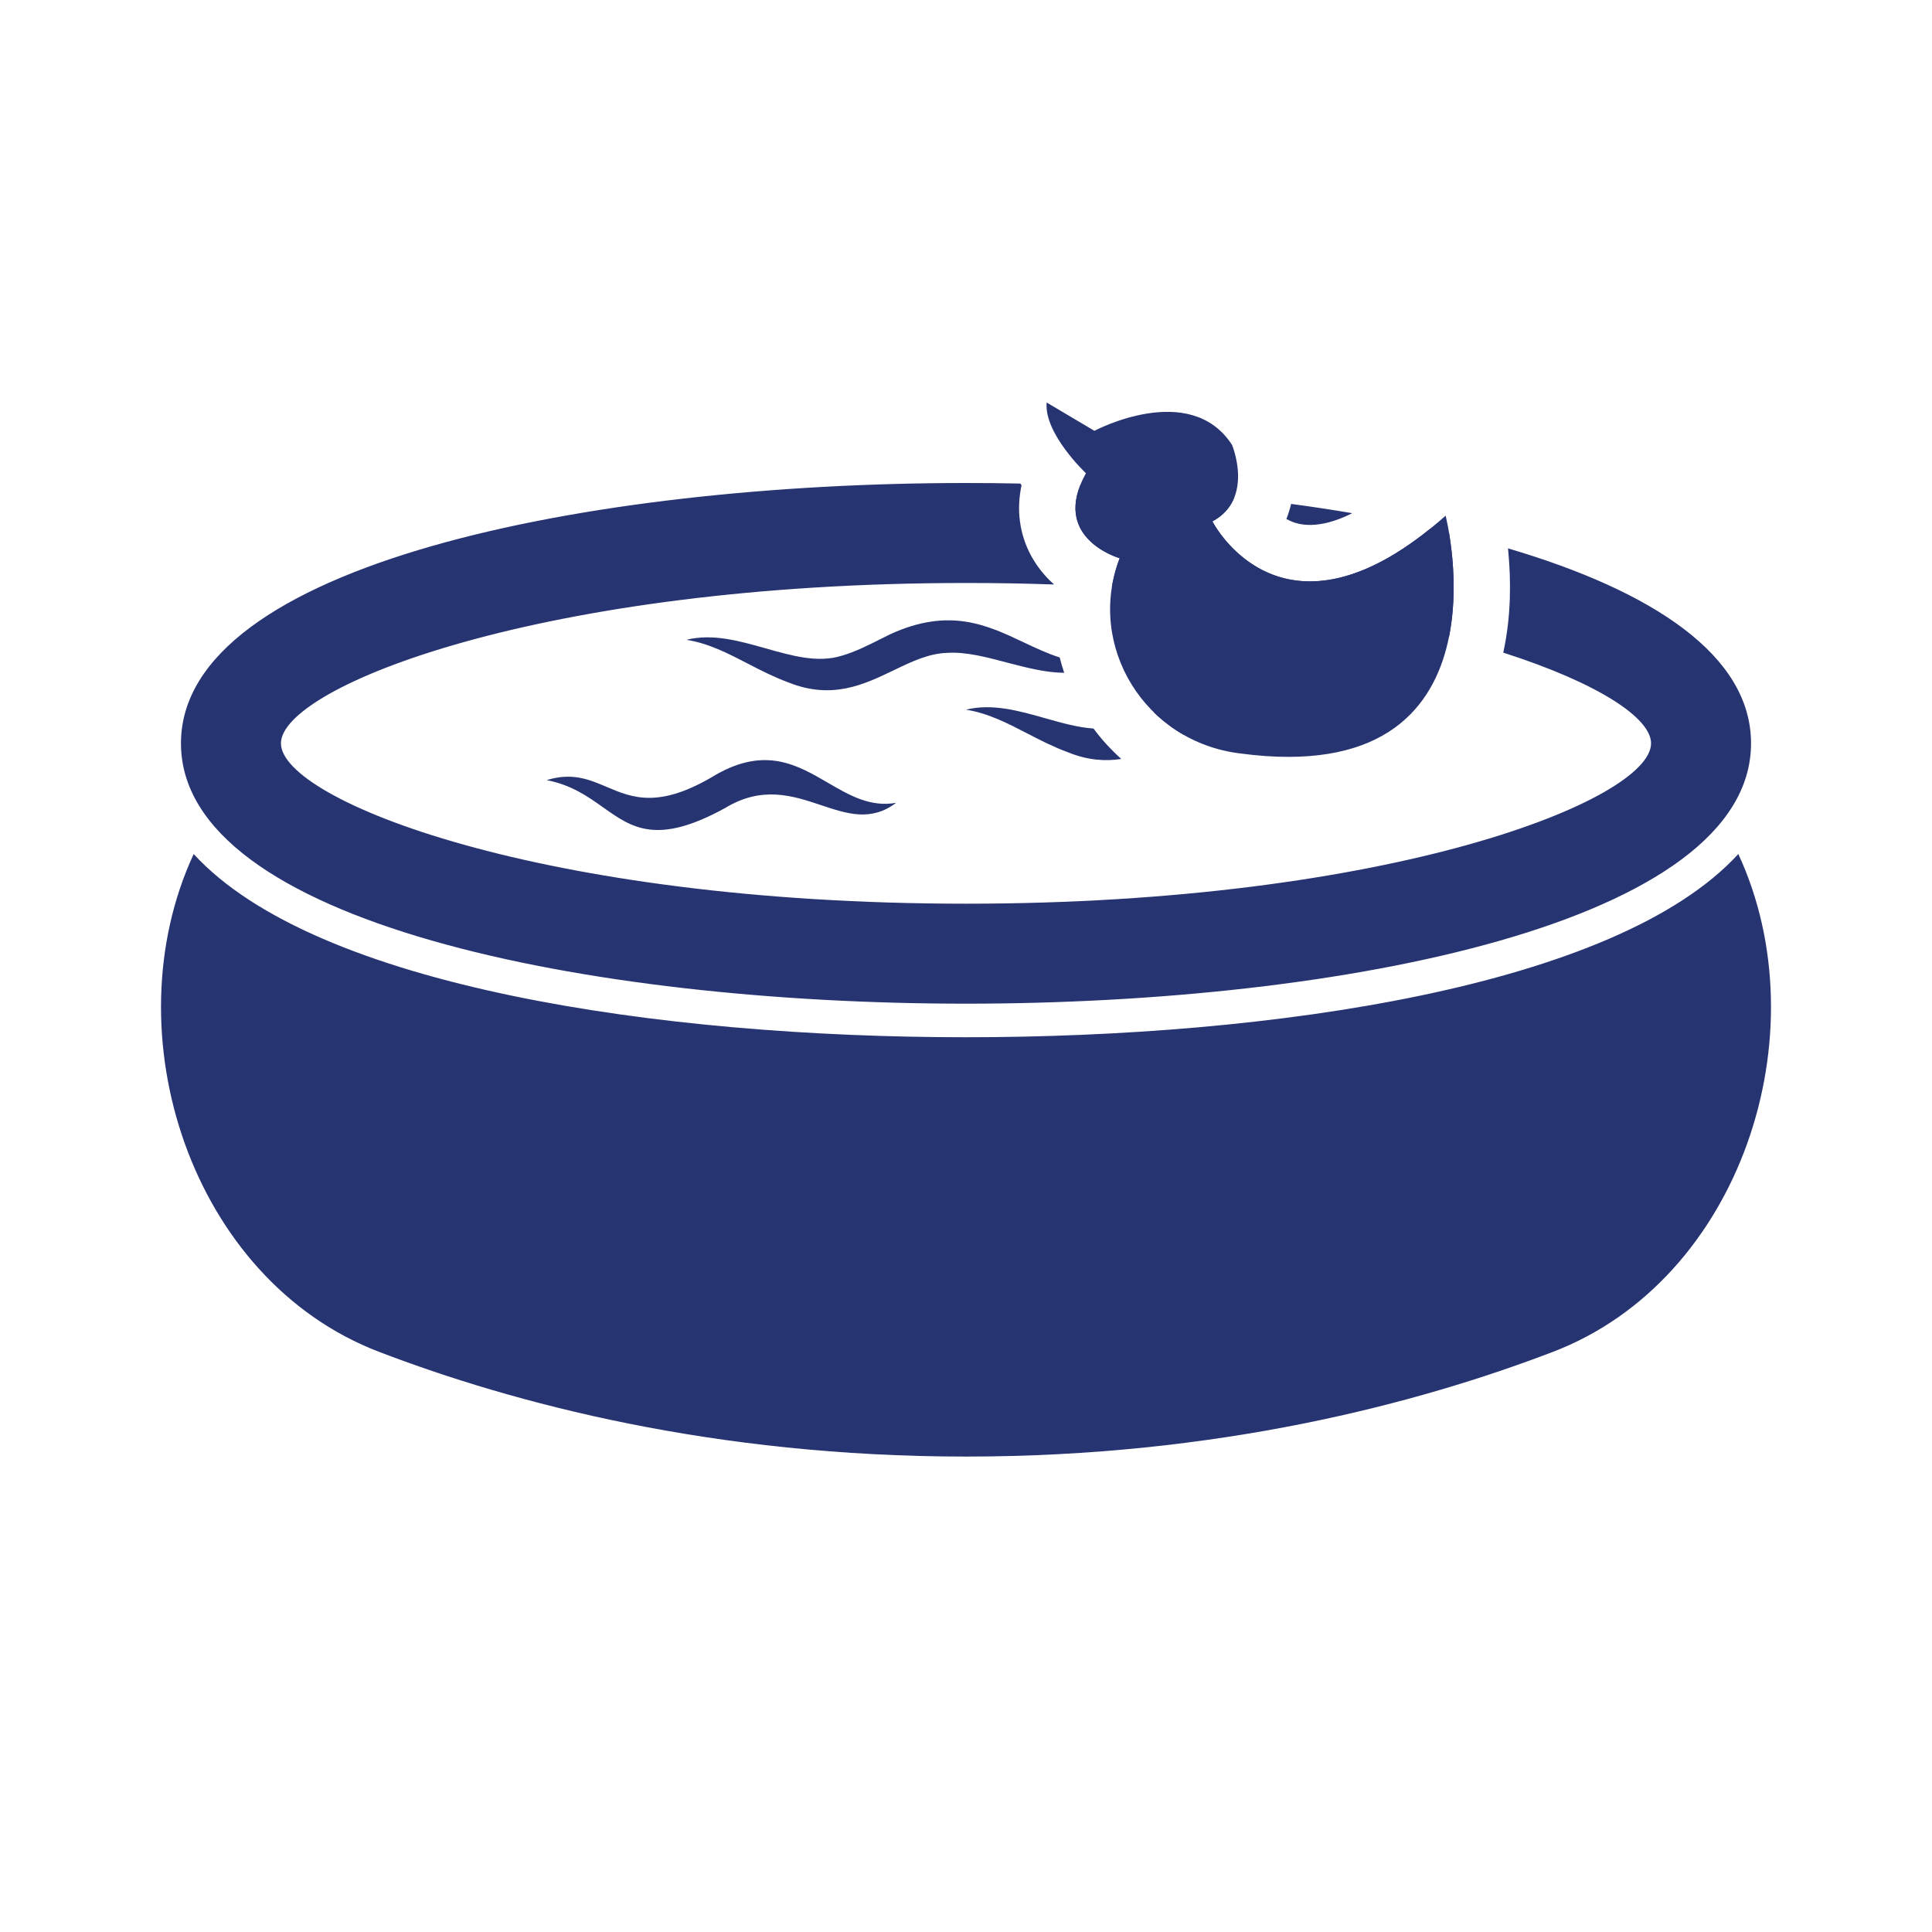 <svg width="24" height="24" viewBox="0 0 24 24" fill="none" xmlns="http://www.w3.org/2000/svg">
<path d="M13.49 5.879C13.037 6.688 13.909 6.934 13.909 6.934C13.49 8.024 14.223 9.219 15.41 9.36C18.831 9.817 17.958 6.406 17.958 6.406C15.934 8.2 15.061 6.477 15.061 6.477C15.585 6.196 15.305 5.527 15.305 5.527C14.782 4.719 13.595 5.352 13.595 5.352L13.002 5C12.967 5.387 13.49 5.879 13.49 5.879Z" fill="#273472"/>
<path fill-rule="evenodd" clip-rule="evenodd" d="M18 7.912C18.047 7.677 18.061 7.441 18.057 7.229C18.053 6.982 18.025 6.766 18 6.618C17.925 6.599 17.848 6.582 17.771 6.565C17.617 6.689 17.471 6.792 17.331 6.878C16.497 7.387 15.911 7.246 15.543 7C15.255 6.807 15.101 6.55 15.068 6.49C15.063 6.481 15.061 6.477 15.061 6.477C15.207 6.398 15.291 6.29 15.335 6.174C14.709 6.106 14.065 6.059 13.418 6.031C13.214 6.549 13.596 6.799 13.797 6.891C13.863 6.921 13.909 6.934 13.909 6.934C13.869 7.039 13.839 7.146 13.819 7.252C13.817 7.266 13.814 7.281 13.812 7.295C15.499 7.395 16.913 7.629 18 7.912ZM18.674 8.107C19.863 8.489 20.51 8.921 20.51 9.234C20.51 9.938 17.276 11.226 12 11.226C6.72 11.226 3.49 9.938 3.49 9.234C3.49 8.534 6.72 7.242 12 7.242C12.375 7.242 12.74 7.248 13.094 7.261C13.073 7.242 13.053 7.223 13.033 7.203C12.871 7.04 12.713 6.799 12.67 6.476C12.65 6.325 12.659 6.175 12.69 6.027L12.675 6.007C12.45 6.002 12.224 6 12 6C7.303 6 2.248 7.013 2.248 9.234C2.248 11.455 7.303 12.468 12 12.468C16.697 12.468 21.752 11.455 21.752 9.234C21.752 8.142 20.532 7.343 18.733 6.812C18.735 6.83 18.736 6.849 18.738 6.869C18.768 7.195 18.776 7.644 18.674 8.107ZM14.709 9.131C14.885 9.05 15.059 8.983 15.242 8.978C15.473 8.964 15.724 9.03 15.979 9.098C16.401 9.209 16.834 9.323 17.209 9.091C16.823 9.147 16.513 9 16.193 8.849C15.739 8.633 15.265 8.409 14.529 8.748C14.495 8.765 14.462 8.782 14.429 8.798L14.429 8.798L14.429 8.798C14.396 8.815 14.364 8.831 14.332 8.847C14.443 8.956 14.57 9.052 14.709 9.131ZM13.584 9.05C13.685 9.187 13.801 9.313 13.929 9.428C13.731 9.459 13.513 9.445 13.266 9.345C13.089 9.28 12.925 9.196 12.765 9.113C12.516 8.984 12.274 8.859 12 8.816C12.325 8.735 12.658 8.83 12.984 8.922C13.188 8.98 13.39 9.037 13.584 9.05ZM13.164 8.167C13.18 8.232 13.199 8.295 13.22 8.358C12.986 8.356 12.745 8.292 12.507 8.23C12.251 8.162 12 8.096 11.77 8.11C11.54 8.116 11.326 8.218 11.103 8.326C10.732 8.504 10.335 8.695 9.793 8.477C9.616 8.412 9.452 8.328 9.292 8.245C9.043 8.116 8.801 7.991 8.527 7.948C8.852 7.867 9.185 7.962 9.511 8.054C9.839 8.147 10.159 8.238 10.455 8.146C10.617 8.1 10.781 8.018 10.956 7.93C10.989 7.914 11.022 7.897 11.056 7.88C11.792 7.541 12.265 7.765 12.72 7.981C12.867 8.05 13.012 8.119 13.164 8.167ZM16.039 6.26C16.024 6.321 16.005 6.384 15.98 6.447C15.996 6.456 16.014 6.465 16.032 6.473C16.128 6.515 16.367 6.591 16.799 6.375C16.55 6.333 16.297 6.294 16.039 6.26ZM6.791 9.691C7.098 9.75 7.303 9.895 7.493 10.03C7.852 10.285 8.16 10.503 9.005 10.039C9.468 9.757 9.849 9.885 10.2 10.002C10.523 10.11 10.82 10.209 11.132 9.973C10.81 10.03 10.551 9.879 10.285 9.724C9.906 9.503 9.512 9.273 8.898 9.621C8.189 10.053 7.855 9.911 7.536 9.775C7.319 9.683 7.108 9.593 6.791 9.691ZM12 12.885C15.78 12.885 20.077 12.264 21.594 10.609C22.627 12.835 21.627 15.902 19.289 16.794C17.622 17.432 15.134 18.094 12 18.094C8.862 18.094 6.378 17.432 4.711 16.794C2.373 15.902 1.373 12.835 2.406 10.609C3.923 12.264 8.216 12.885 12 12.885Z" fill="#273472"/>
</svg>
